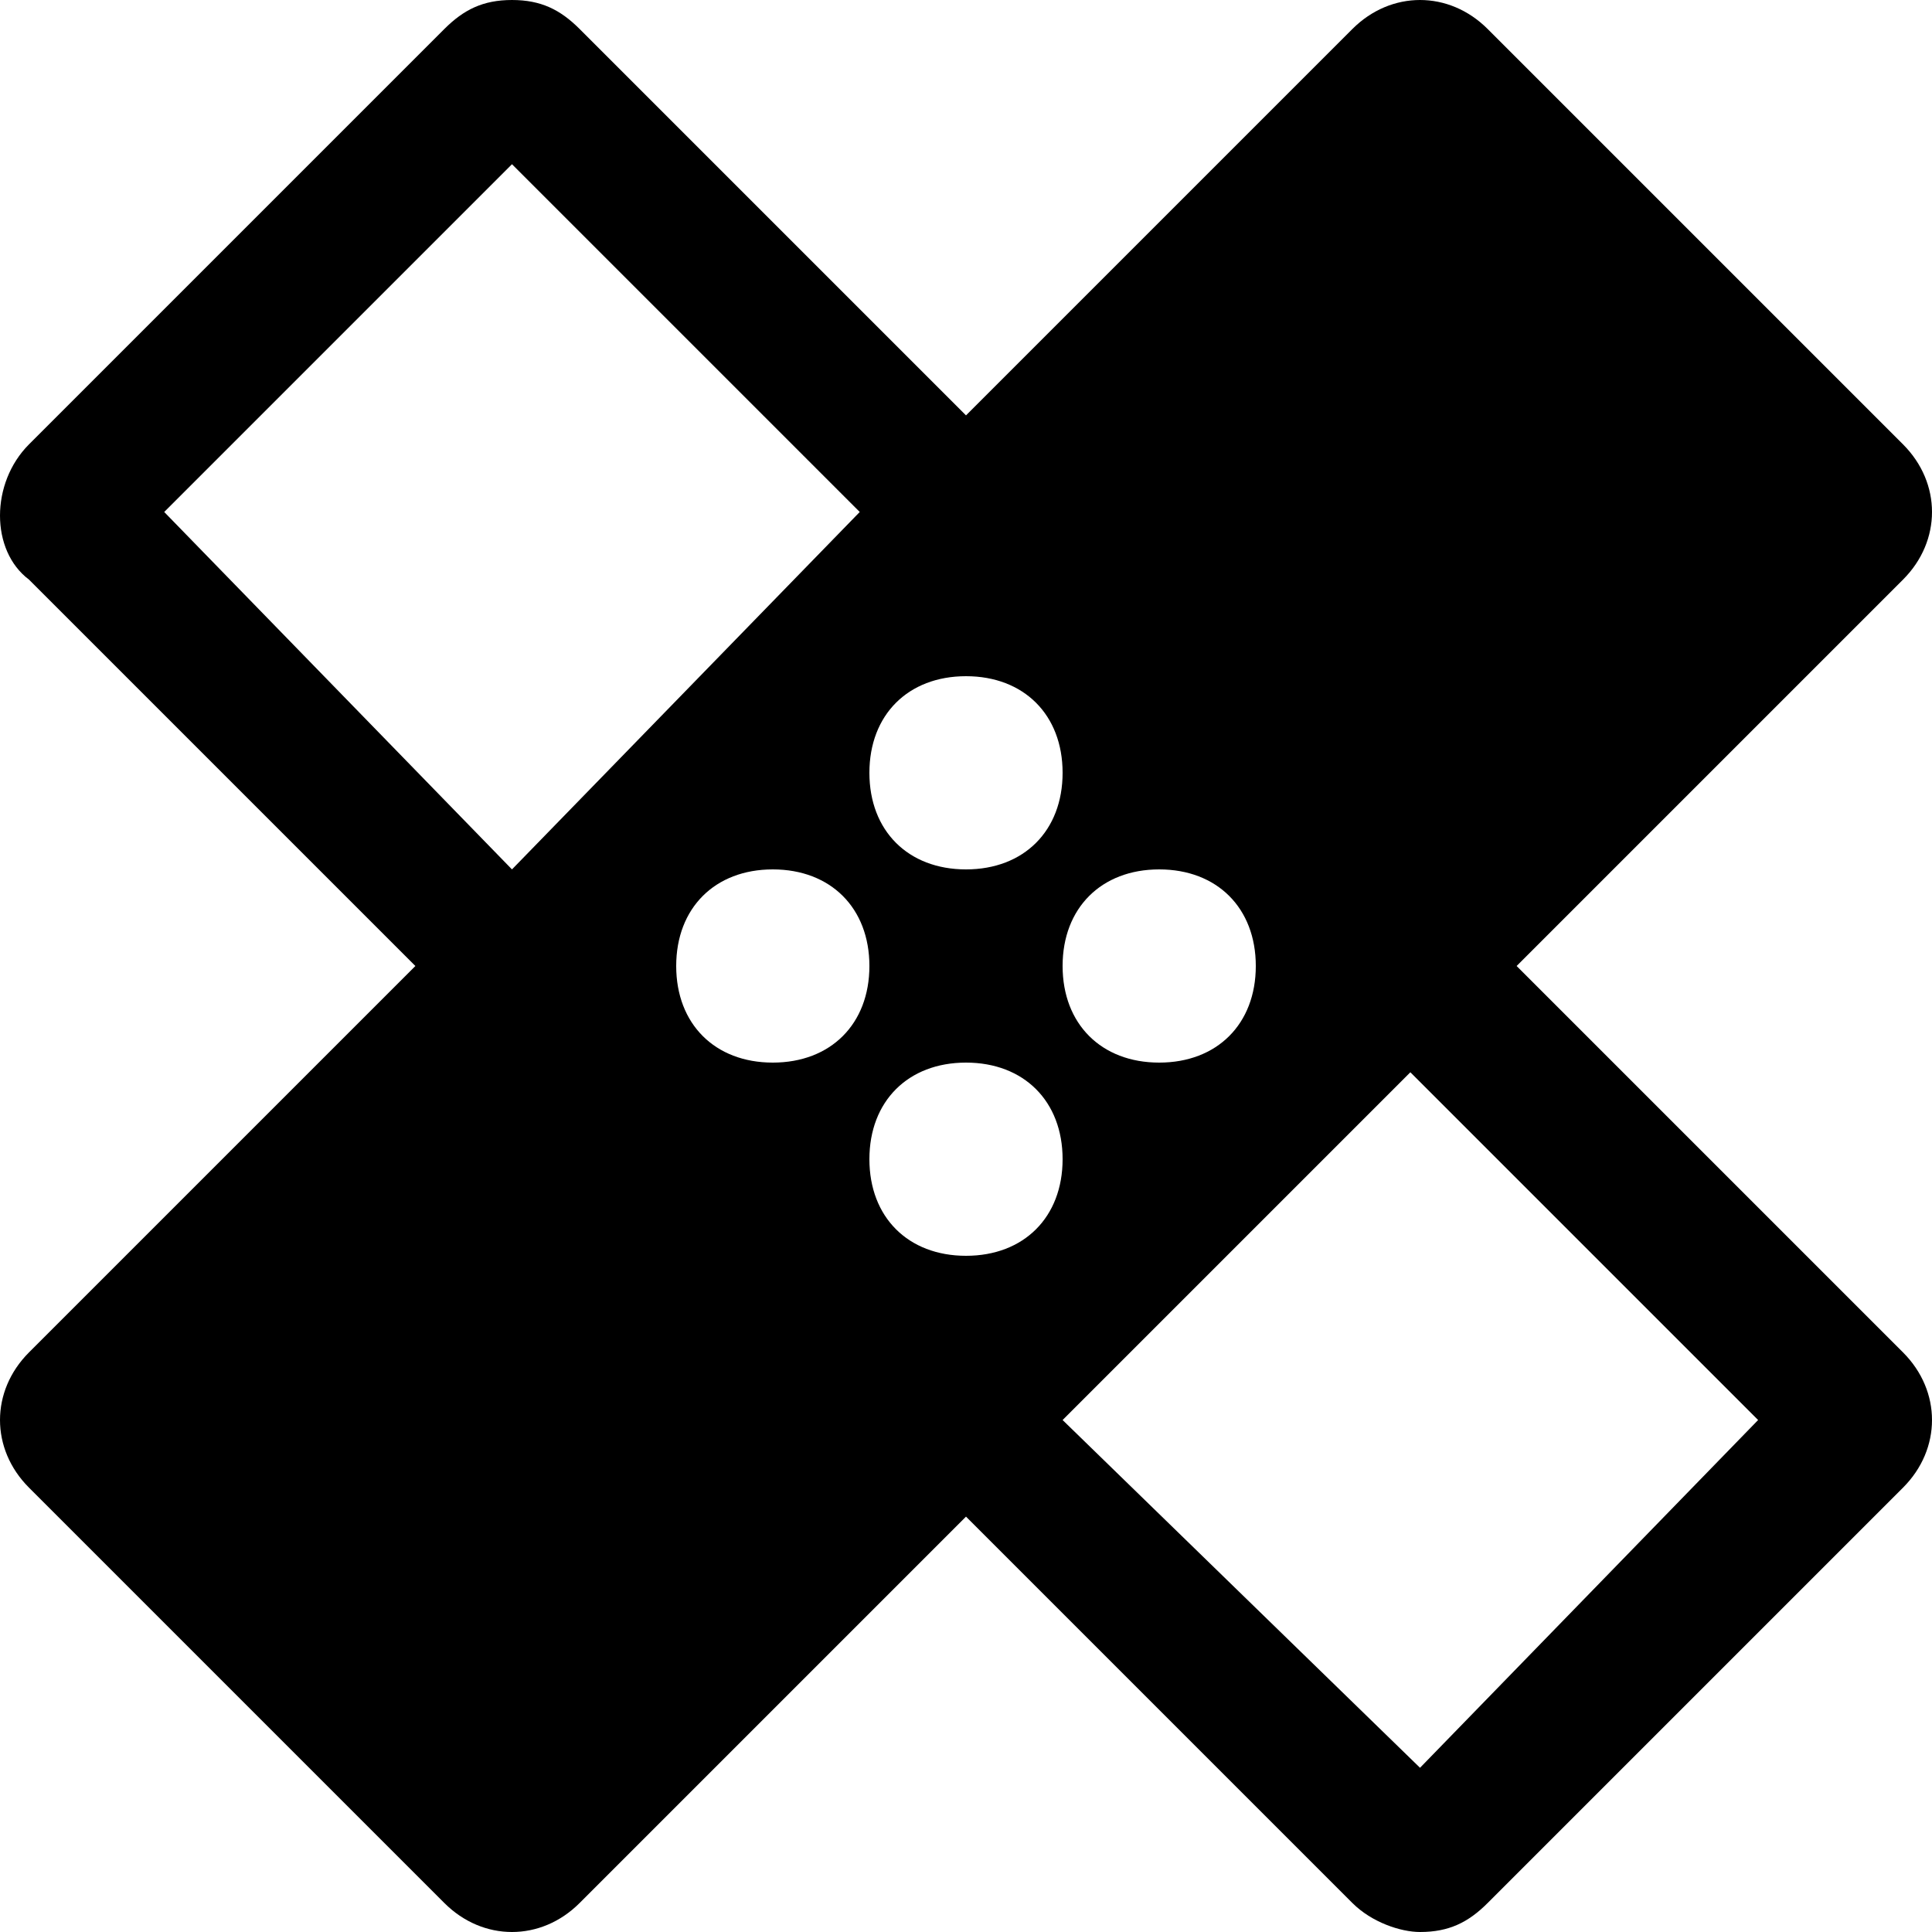<svg xmlns="http://www.w3.org/2000/svg" viewBox="2 2 20 20" width="20" height="20">
<path d="M17.7,12l4-4c0.4-0.4,0.4-1,0-1.4l-4.3-4.3c-0.4-0.4-1-0.4-1.4,0l-4,4l-4-4C7.8,2.1,7.6,2,7.3,2C7,2,6.8,2.1,6.6,2.3
	L2.3,6.6C1.9,7,1.9,7.7,2.3,8l4,4l-4,4c-0.4,0.4-0.4,1,0,1.4l4.3,4.3c0.4,0.4,1,0.4,1.4,0l4-4l4,4c0.2,0.2,0.5,0.3,0.7,0.3
	c0.3,0,0.5-0.1,0.7-0.3l4.3-4.3c0.4-0.4,0.4-1,0-1.4L17.7,12z M12,9c0.6,0,1,0.4,1,1s-0.4,1-1,1s-1-0.4-1-1S11.4,9,12,9z M7.3,11
	L3.7,7.3l3.6-3.6l3.6,3.6L7.3,11z M10,13c-0.6,0-1-0.4-1-1s0.4-1,1-1s1,0.4,1,1S10.6,13,10,13z M12,15c-0.6,0-1-0.4-1-1s0.4-1,1-1
	s1,0.4,1,1S12.6,15,12,15z M14,11c0.6,0,1,0.4,1,1s-0.4,1-1,1s-1-0.4-1-1S13.4,11,14,11z M16.7,20.3L13,16.7l3.6-3.6l3.6,3.6
	L16.7,20.3z"/>
</svg>
